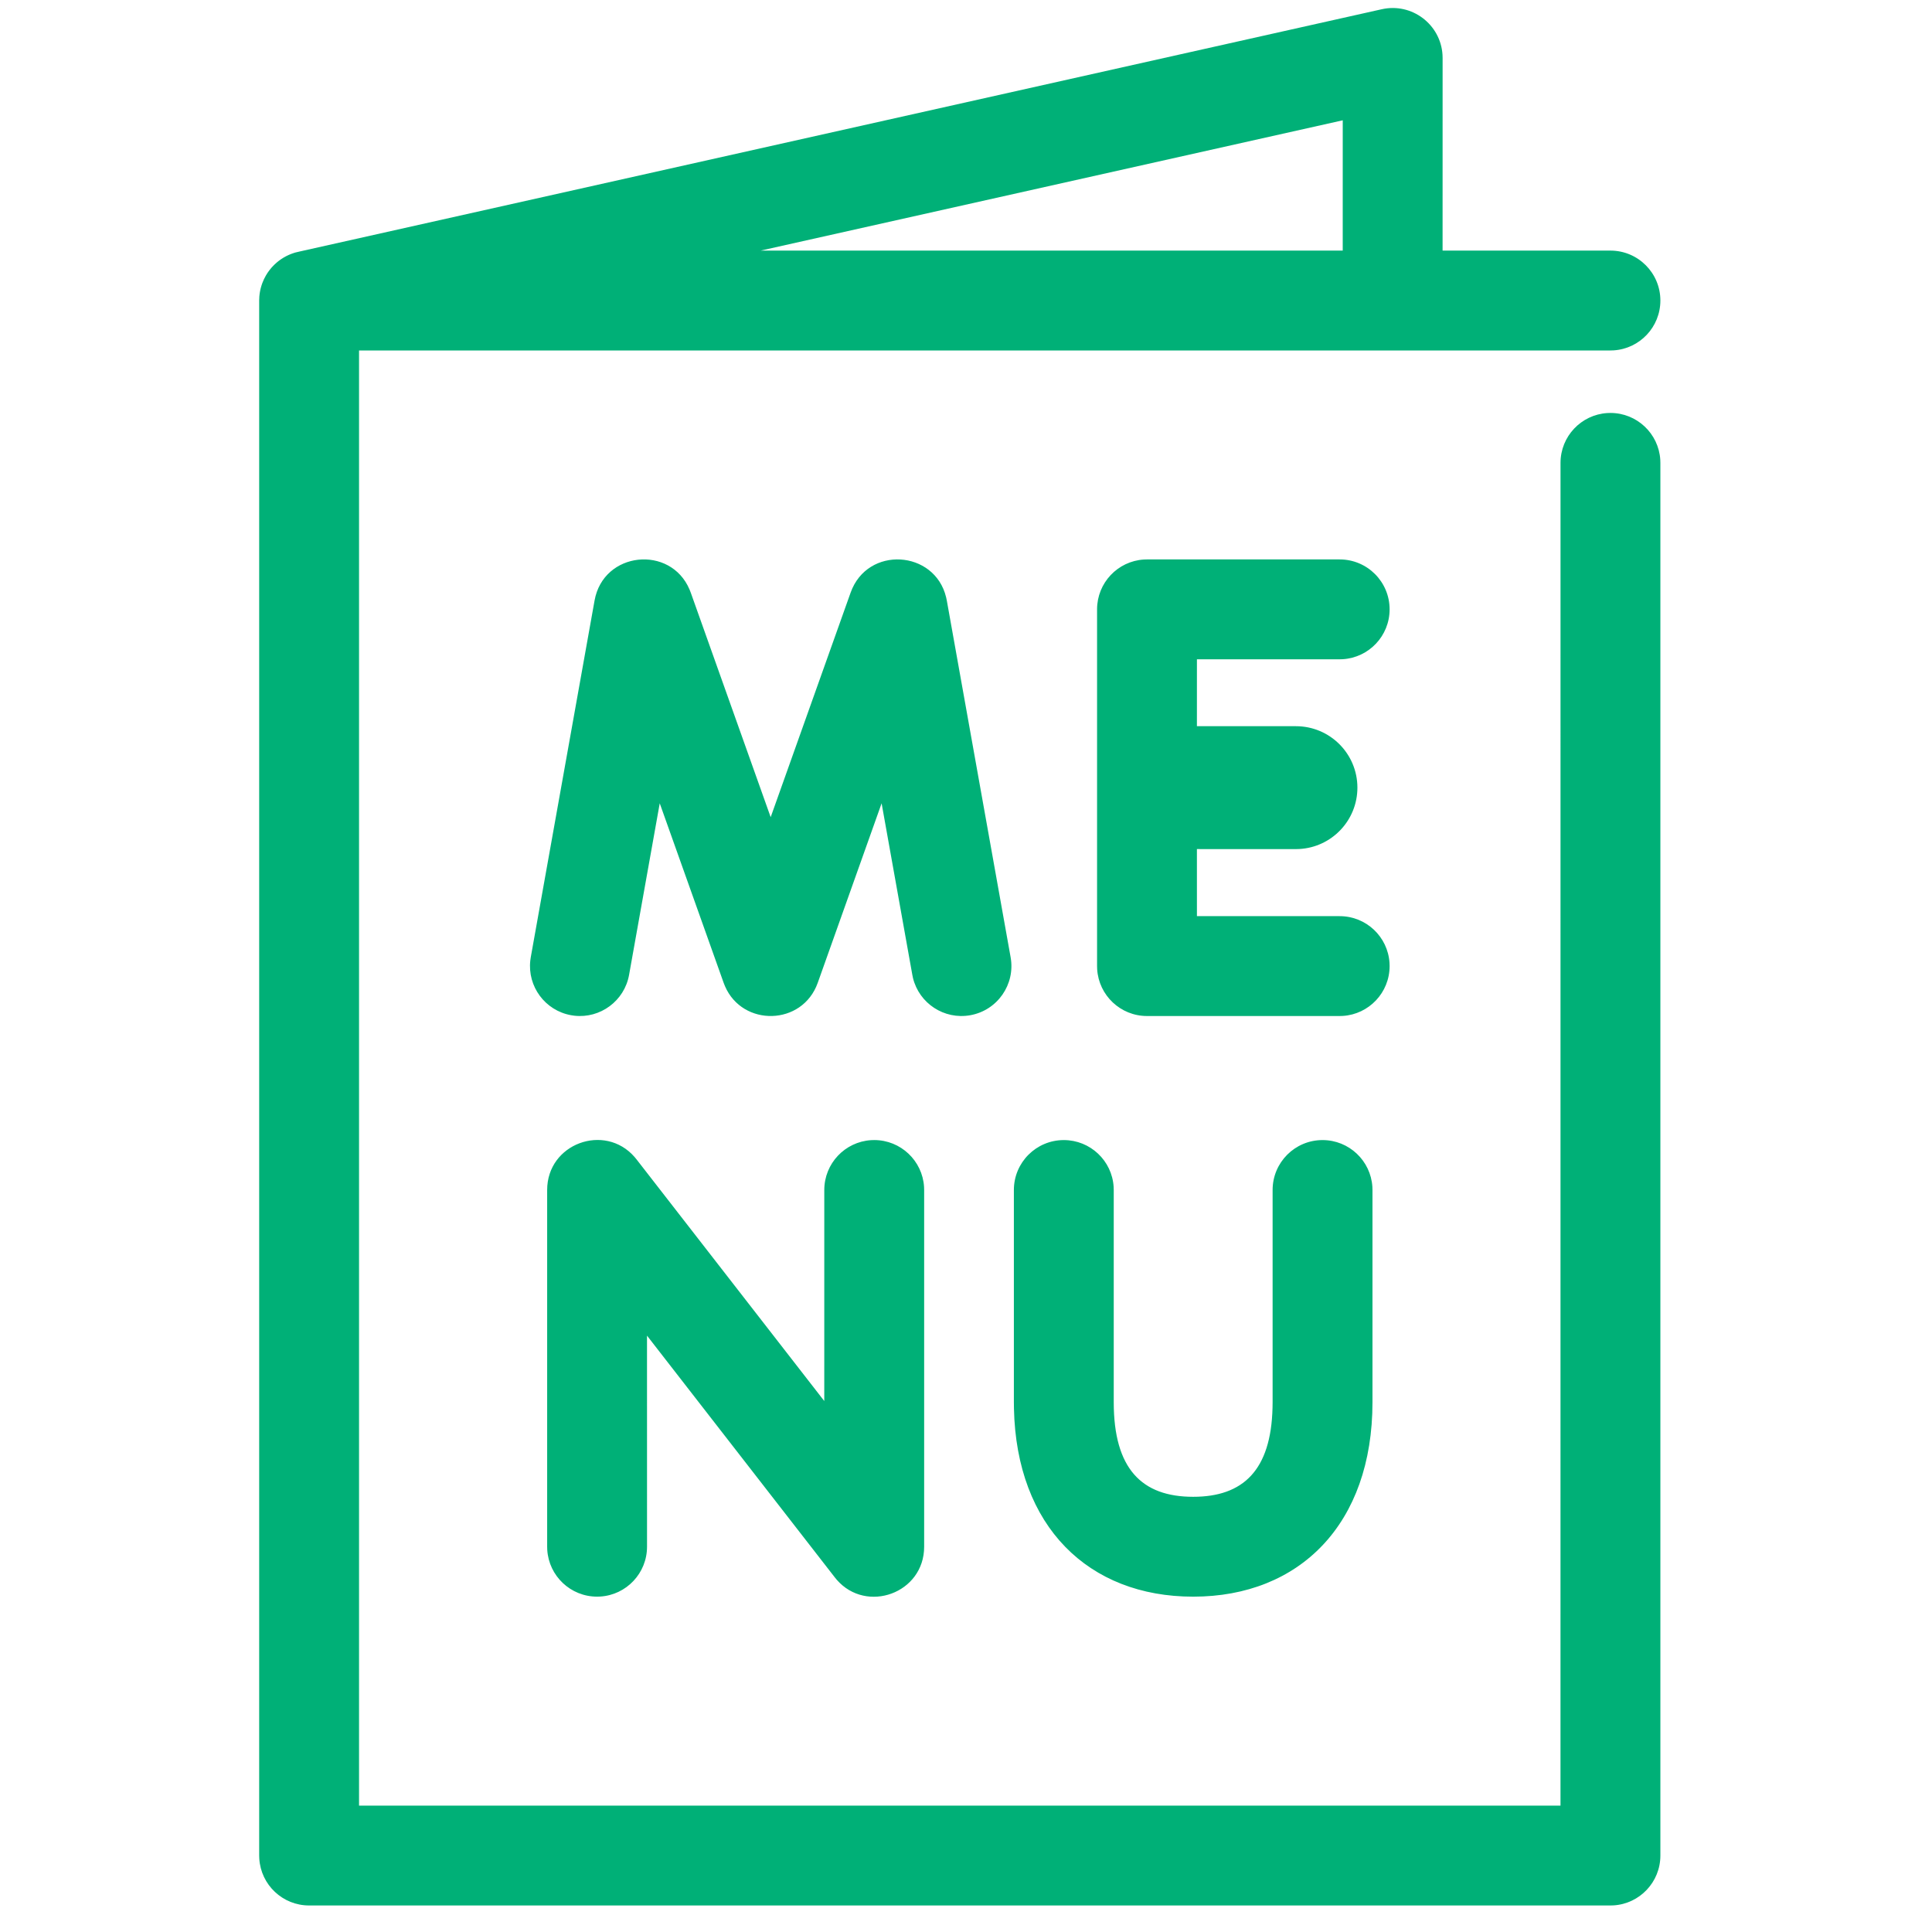 <?xml version="1.0" encoding="UTF-8"?>
<svg width="100px" height="100px" viewBox="0 0 100 100" version="1.1" xmlns="http://www.w3.org/2000/svg" xmlns:xlink="http://www.w3.org/1999/xlink">
    <!-- Generator: Sketch 63.1 (92452) - https://sketch.com -->
    <title>Menu</title>
    <desc>Created with Sketch.</desc>
    <g id="Menu" stroke="none" stroke-width="1" fill="none" fill-rule="evenodd">
        <path d="M74.664,2.836 L74.669,3 L74.668,12.97 L83.356,12.971 C84.784,12.971 85.941,14.128 85.941,15.555 C85.941,16.928 84.871,18.051 83.52,18.135 L83.356,18.14 L18.584,18.14 L18.584,93.458 L80.771,93.458 L80.772,23.959 C80.772,22.586 81.842,21.464 83.193,21.379 L83.356,21.374 C84.729,21.374 85.851,22.444 85.936,23.795 L85.941,23.959 L85.941,96.043 C85.941,97.415 84.871,98.538 83.52,98.622 L83.356,98.627 L16,98.627 C14.628,98.627 13.505,97.558 13.421,96.206 L13.415,96.043 L13.415,15.555 L13.415,15.539 C13.416,15.497 13.417,15.455 13.419,15.414 L13.415,15.555 C13.415,15.483 13.418,15.41 13.424,15.339 C13.427,15.303 13.431,15.267 13.436,15.231 C13.438,15.214 13.44,15.198 13.442,15.182 C13.446,15.154 13.451,15.126 13.456,15.099 C13.461,15.067 13.467,15.036 13.474,15.006 C13.479,14.985 13.484,14.965 13.488,14.945 C13.496,14.911 13.505,14.878 13.515,14.844 C13.52,14.828 13.525,14.811 13.53,14.794 C13.541,14.758 13.552,14.723 13.565,14.688 C13.57,14.675 13.575,14.663 13.579,14.65 C13.629,14.515 13.691,14.384 13.763,14.26 C13.774,14.243 13.785,14.225 13.796,14.207 C13.812,14.179 13.829,14.152 13.846,14.126 C13.859,14.108 13.872,14.09 13.884,14.071 C13.901,14.046 13.919,14.022 13.938,13.997 C13.952,13.979 13.966,13.962 13.98,13.944 C13.998,13.921 14.017,13.898 14.036,13.875 C14.051,13.859 14.065,13.842 14.079,13.826 C14.101,13.802 14.124,13.778 14.147,13.754 C14.165,13.735 14.184,13.717 14.203,13.698 C14.218,13.684 14.232,13.67 14.247,13.657 C14.27,13.635 14.294,13.614 14.318,13.593 C14.338,13.576 14.359,13.559 14.379,13.542 C14.398,13.527 14.416,13.512 14.435,13.498 C14.458,13.481 14.481,13.464 14.505,13.447 C14.525,13.432 14.546,13.418 14.567,13.404 C14.595,13.386 14.624,13.367 14.653,13.349 C14.664,13.342 14.676,13.336 14.687,13.329 C14.72,13.309 14.753,13.291 14.787,13.273 C14.805,13.263 14.823,13.254 14.841,13.245 C14.87,13.23 14.898,13.217 14.927,13.204 C14.948,13.195 14.969,13.185 14.991,13.176 C15.021,13.162 15.052,13.15 15.082,13.139 C15.1,13.133 15.118,13.126 15.135,13.12 C15.173,13.106 15.212,13.093 15.25,13.081 C15.258,13.08 15.264,13.078 15.271,13.076 L15.288,13.07 C15.362,13.049 15.437,13.031 15.513,13.017 L71.52,0.478 C73.081,0.128 74.567,1.265 74.664,2.836 Z M69.5,6.227 L39.375,12.97 L69.499,12.97 L69.5,6.227 Z M32.843,59.883 L32.946,60.008 L42.664,72.517 L42.665,61.594 C42.665,60.221 43.735,59.099 45.086,59.014 L45.249,59.009 C46.622,59.009 47.744,60.079 47.829,61.43 L47.834,61.594 L47.834,80.058 C47.834,82.465 44.855,83.539 43.311,81.769 L43.208,81.643 L33.489,69.132 L33.49,80.058 C33.49,81.43 32.42,82.553 31.069,82.637 L30.905,82.642 C29.533,82.642 28.41,81.572 28.326,80.221 L28.321,80.058 L28.321,61.594 C28.321,59.187 31.299,58.113 32.843,59.883 Z M68.454,59.01 C69.827,59.01 70.949,60.08 71.034,61.431 L71.039,61.594 L71.039,72.58 C71.039,78.876 67.272,82.643 61.758,82.643 C56.337,82.643 52.609,79.007 52.482,72.904 L52.478,72.58 L52.478,61.594 C52.478,60.167 53.635,59.01 55.063,59.01 C56.435,59.01 57.558,60.08 57.642,61.431 L57.647,61.594 L57.647,72.58 C57.647,76.023 59.097,77.474 61.758,77.474 C64.345,77.474 65.79,76.099 65.866,72.855 L65.87,72.58 L65.87,61.594 C65.87,60.167 67.027,59.01 68.454,59.01 Z M35.689,30.511 L35.753,30.673 L39.89,42.296 L44.028,30.674 C44.897,28.232 48.381,28.464 48.971,30.915 L49.007,31.085 L52.31,49.549 C52.561,50.954 51.626,52.297 50.221,52.548 C48.87,52.79 47.576,51.935 47.255,50.619 L47.222,50.459 L45.632,41.579 L42.326,50.871 C41.532,53.102 38.436,53.16 37.524,51.043 L37.456,50.871 L34.148,41.579 L32.561,50.459 C32.319,51.81 31.068,52.727 29.723,52.572 L29.562,52.548 C28.211,52.307 27.294,51.056 27.449,49.711 L27.472,49.549 L30.774,31.085 C31.23,28.534 34.704,28.191 35.689,30.511 Z M69.342,28.956 C70.769,28.956 71.926,30.113 71.926,31.54 C71.926,32.913 70.856,34.035 69.505,34.12 L69.342,34.125 L61.953,34.124 L61.952,37.587 L67.078,37.588 C68.835,37.588 70.259,39.012 70.259,40.768 C70.259,42.464 68.931,43.85 67.259,43.944 L67.078,43.949 L61.952,43.948 L61.953,47.419 L69.342,47.42 C70.714,47.42 71.837,48.489 71.921,49.841 L71.926,50.004 C71.926,51.377 70.856,52.499 69.505,52.584 L69.342,52.589 L59.369,52.589 C57.996,52.589 56.874,51.519 56.789,50.168 L56.784,50.004 L56.784,31.54 C56.784,30.168 57.854,29.045 59.205,28.961 L59.369,28.956 L69.342,28.956 Z" fill="#00B077"></path>
    </g>
</svg>